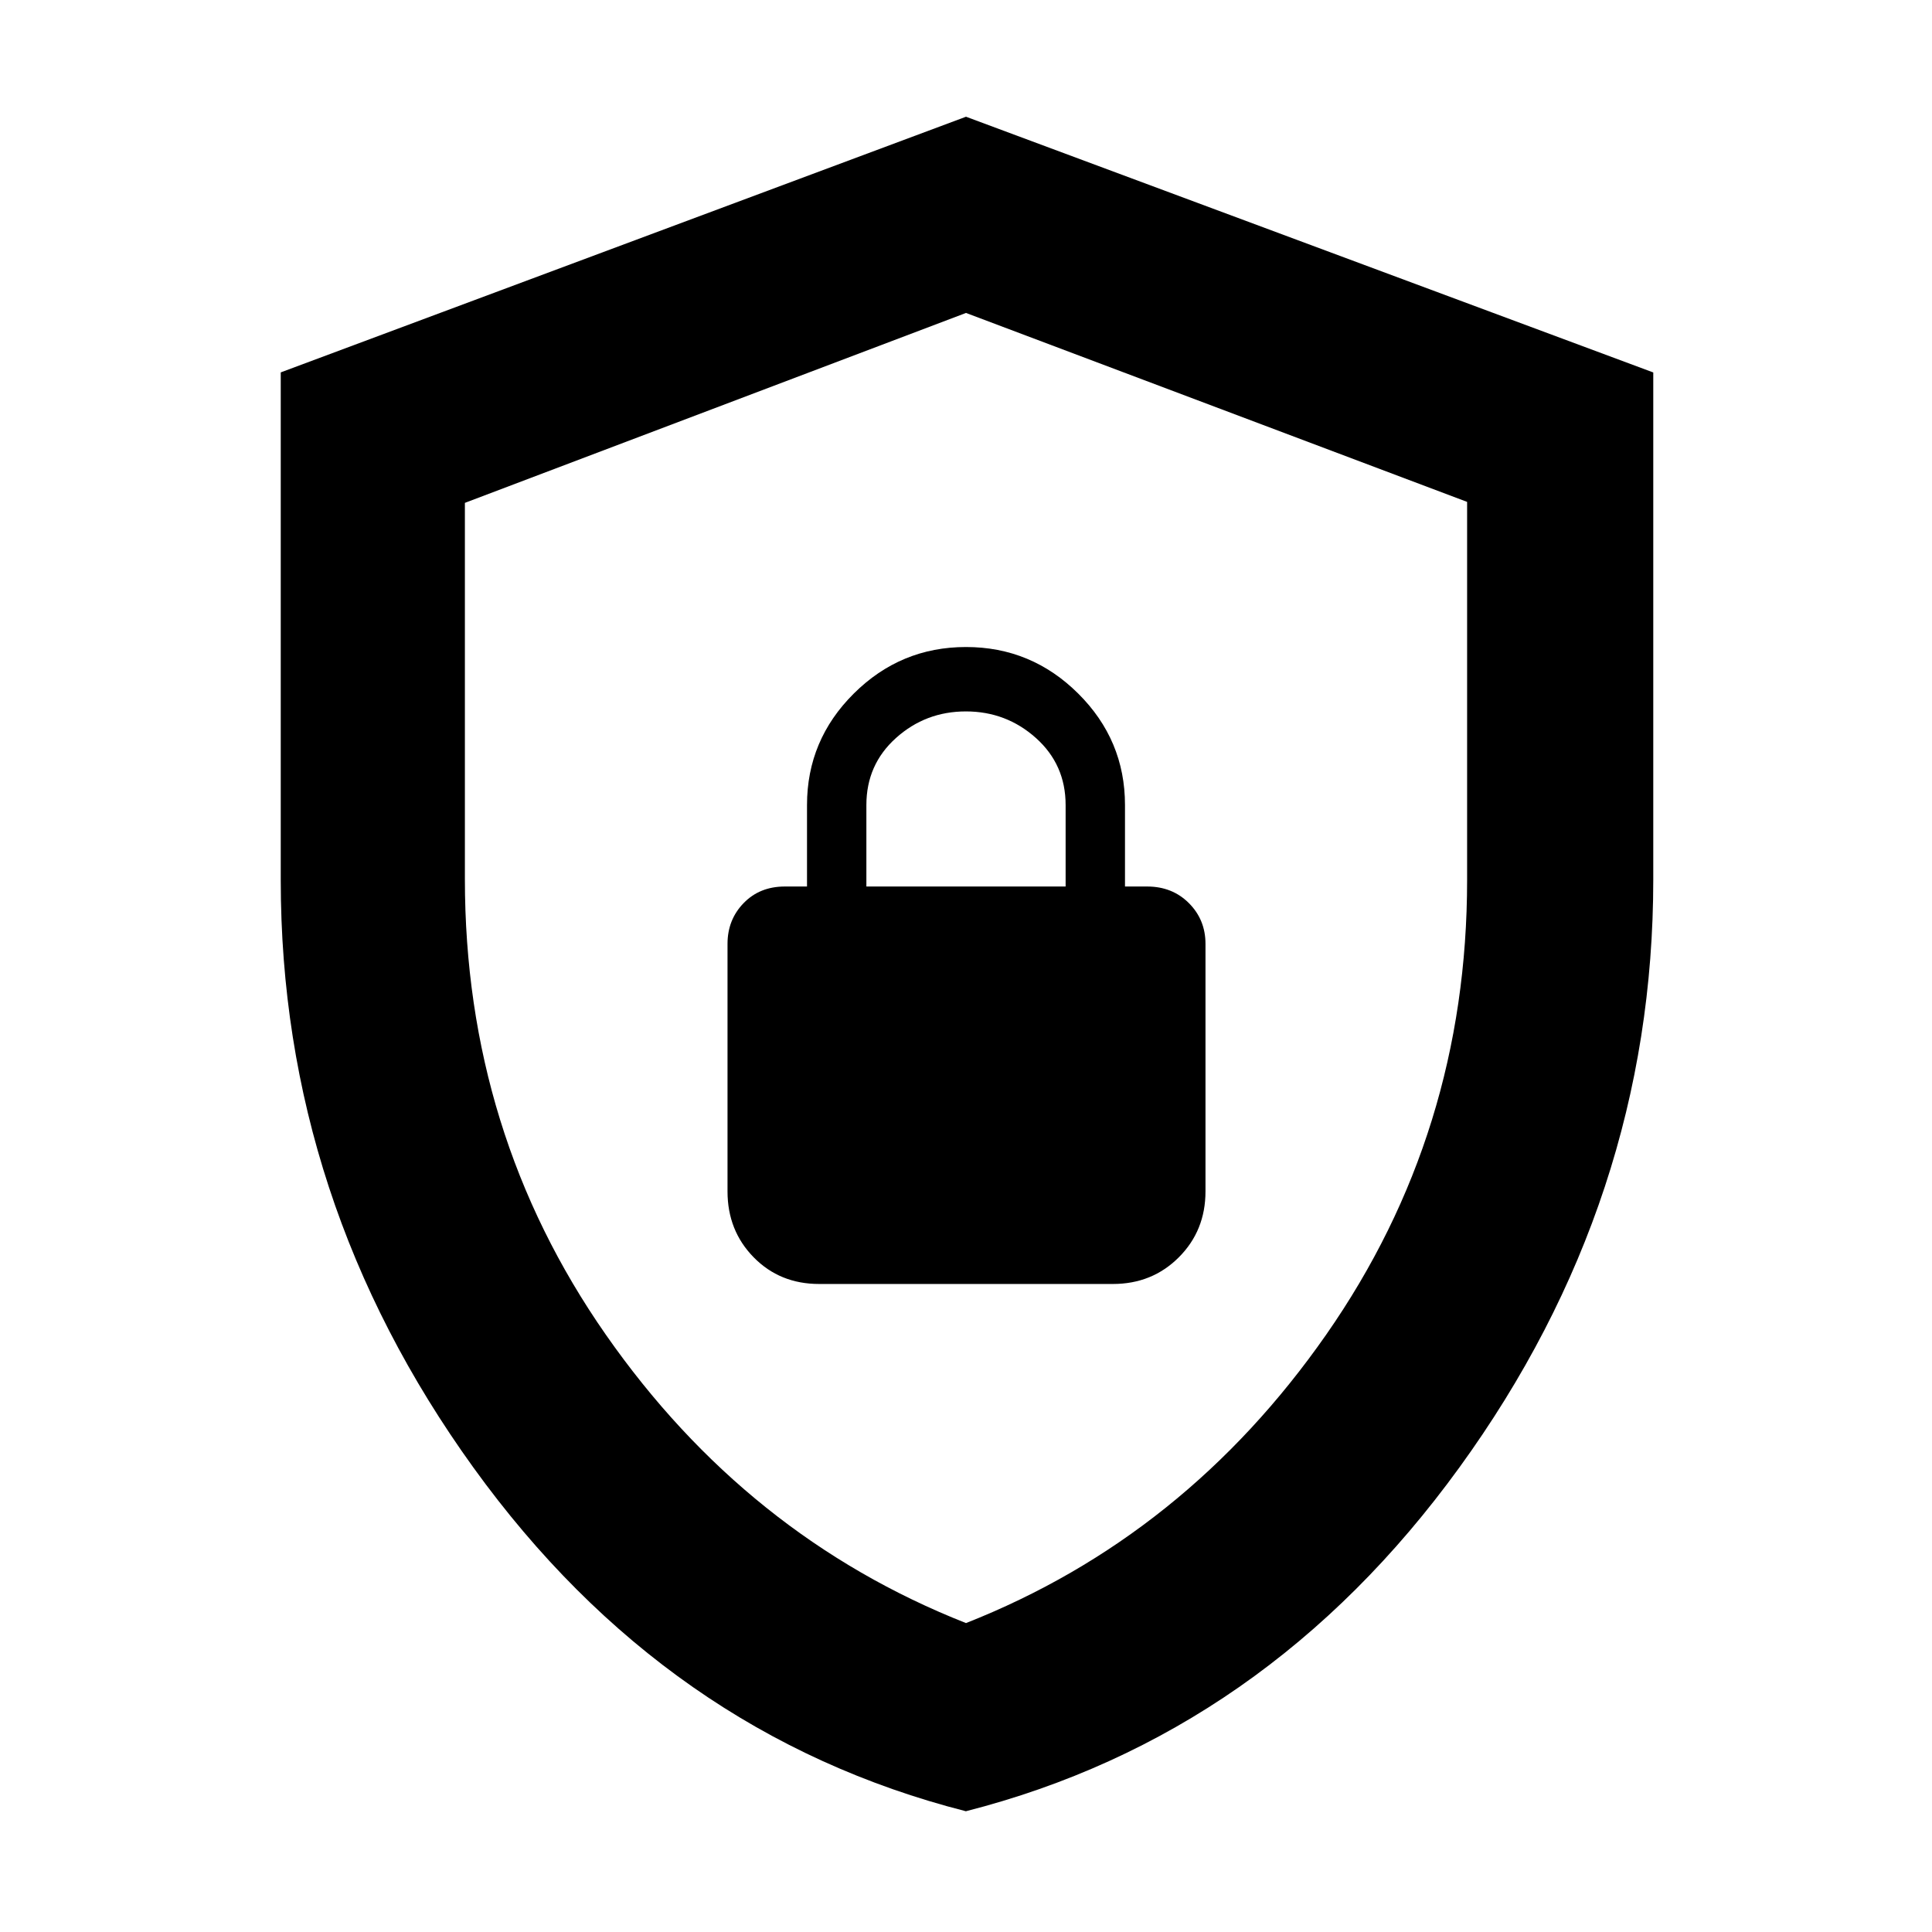 <svg xmlns="http://www.w3.org/2000/svg" height="48" viewBox="0 -960 960 960" width="48"><path d="M479.937-60q-148.923-38.007-244.68-170.75Q139.5-363.494 139.5-522.674v-252.288L480-902l341.5 127.071V-523q0 159.304-96.32 292.149Q628.859-98.007 479.937-60Zm.063-93.5q109-43 179-143.353 70-100.354 70-225.853v-187.907L480-804.5l-249 94.371v186.958q0 125.964 70 226.318Q371-196.5 480-153.5Zm0-325.5Zm-73 157h146q19.5 0 32.75-13.25T599-368v-123q0-12-8.25-20.25T570-519.5h-11V-560q0-32.263-23.25-55.381Q512.5-638.5 480-638.5t-55.75 23.119Q401-592.263 401-560v40.5h-11q-12.5 0-20.5 8.25t-8 20.25v123q0 19.5 13 32.75T407-322Zm23.5-197.5V-560q0-20.075 14.697-33.287 14.698-13.213 34.75-13.213 20.053 0 34.803 13.213Q529.5-580.075 529.5-560v40.5h-99Z"/></svg>